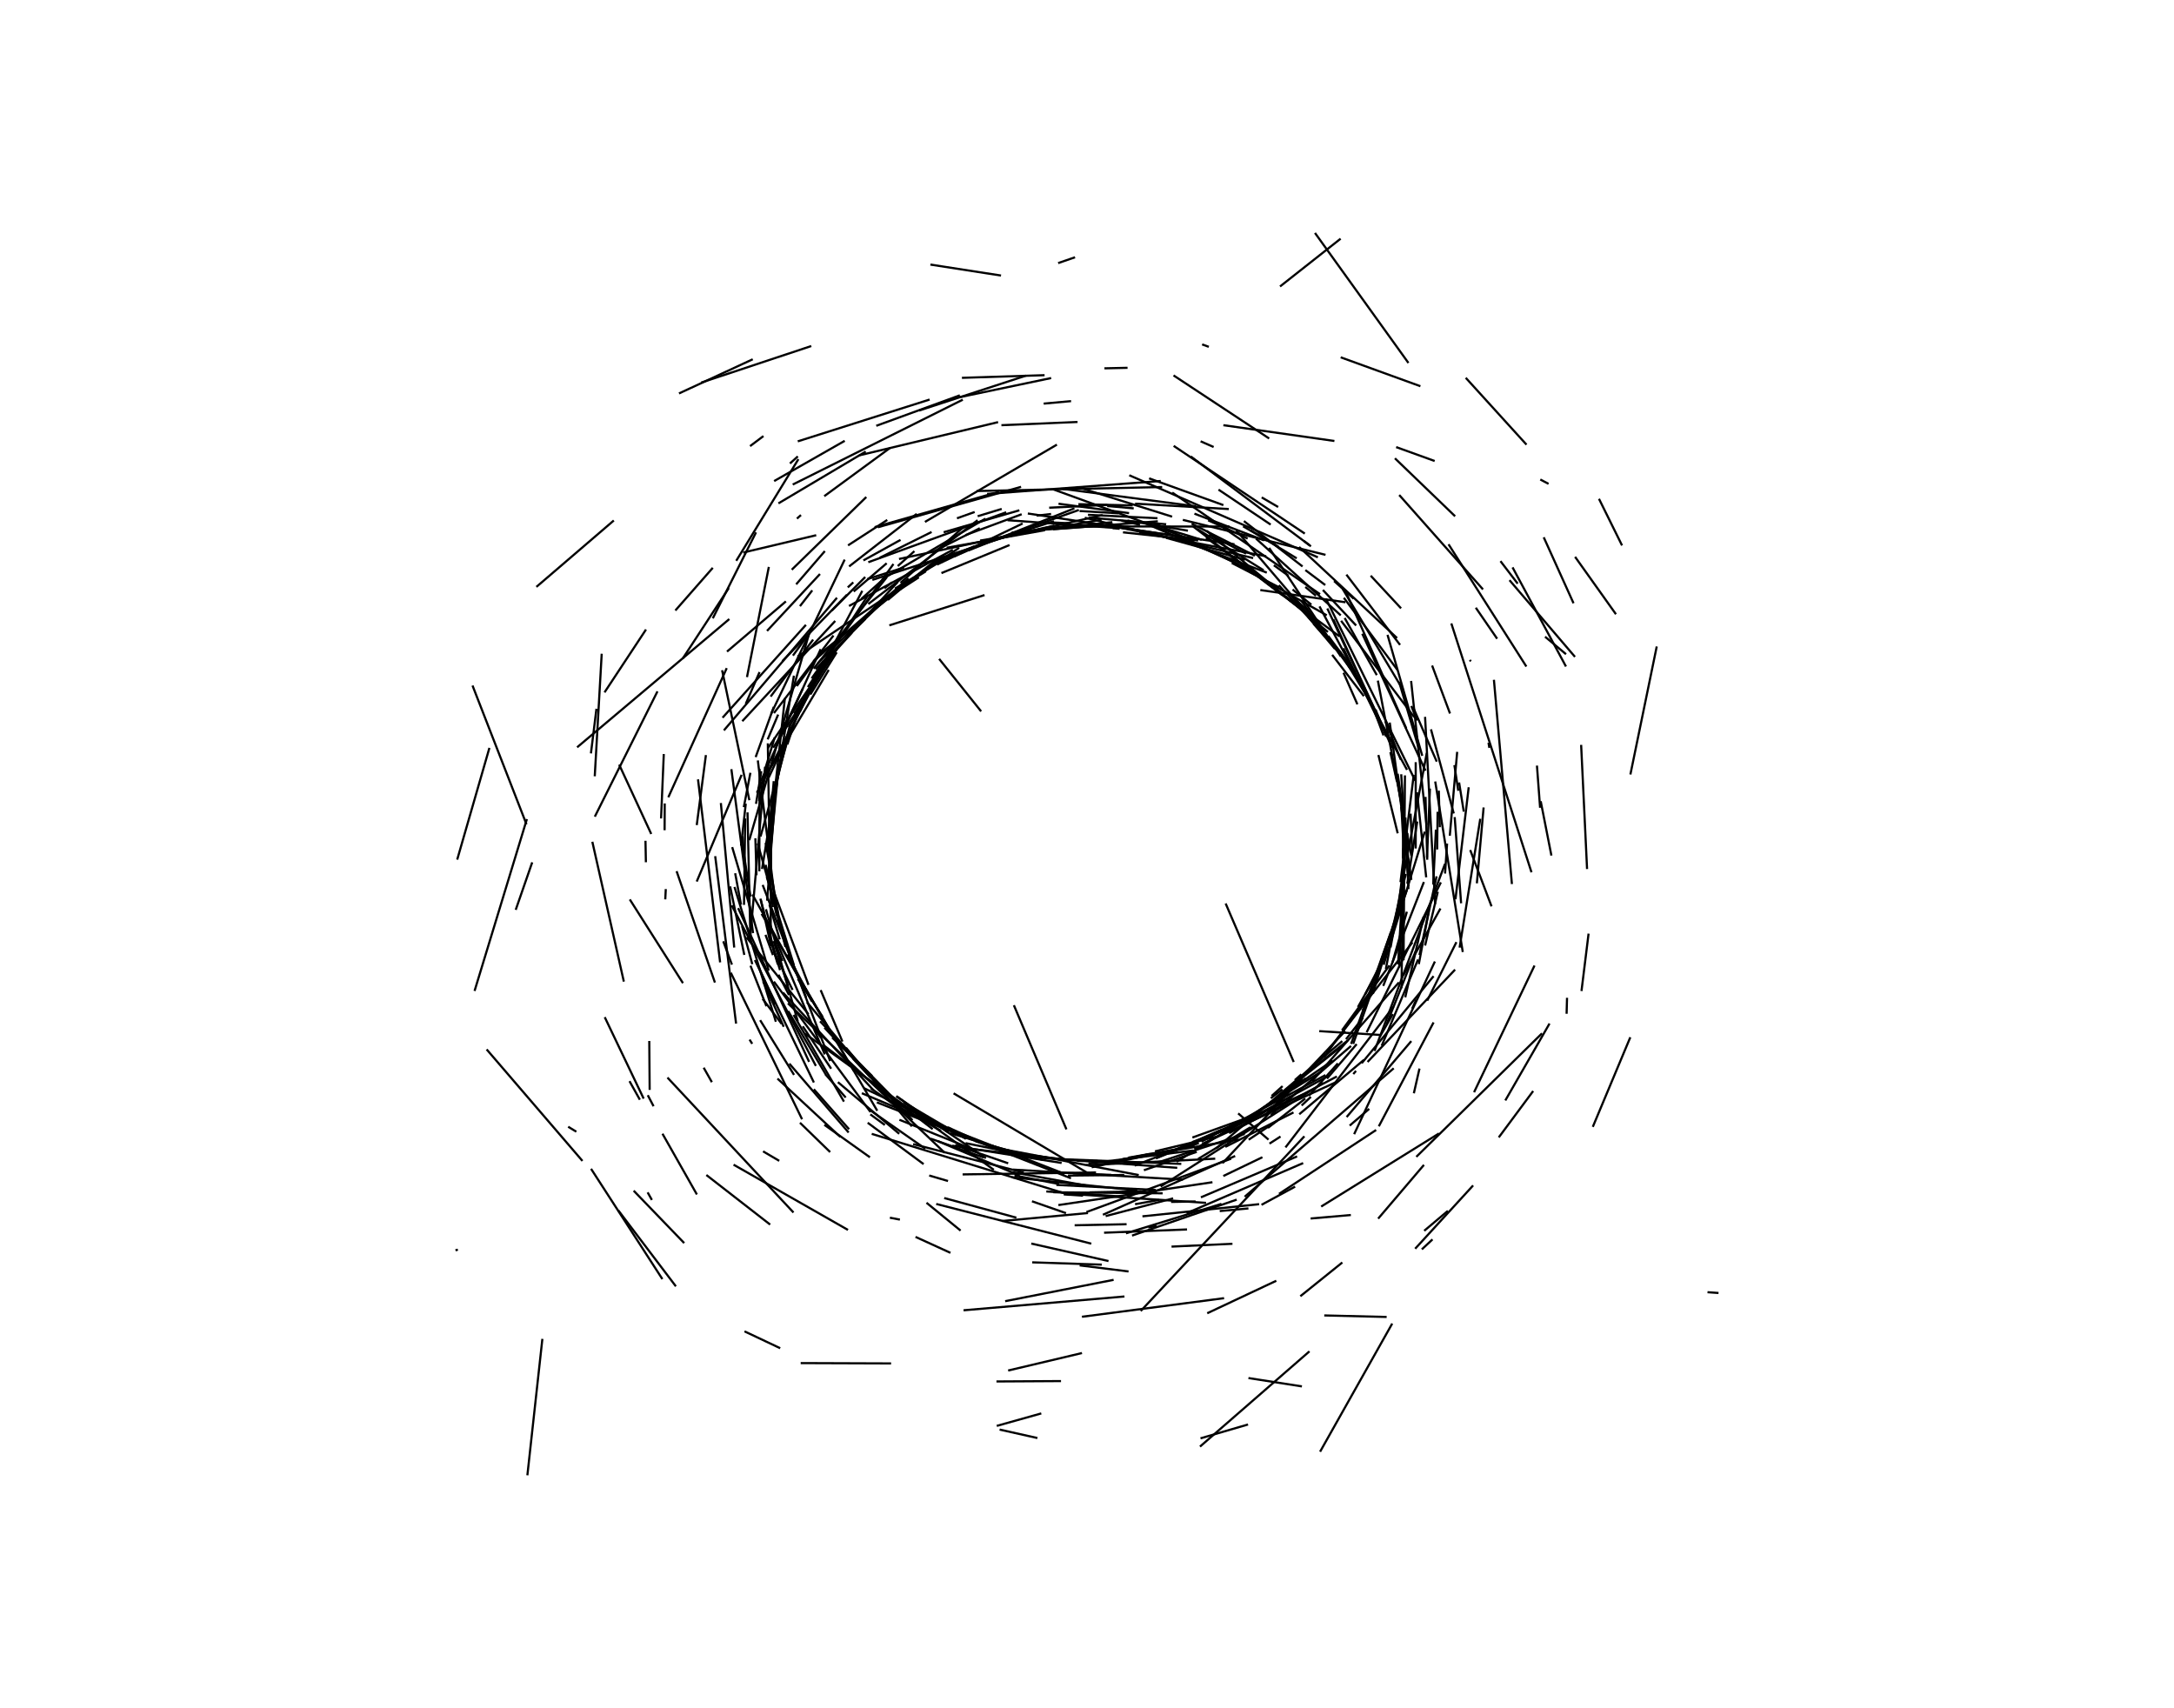 <?xml version="1.0" encoding="utf-8" ?>
<svg xmlns="http://www.w3.org/2000/svg" xmlns:cc="http://creativecommons.org/ns" xmlns:dc="http://purl.org/dc/elements/1.1/" xmlns:ev="http://www.w3.org/2001/xml-events" xmlns:inkscape="http://www.inkscape.org/namespaces/inkscape" xmlns:rdf="http://www.w3.org/1999/02/22-rdf-syntax-ns" xmlns:sodipodi="http://sodipodi.sourceforge.net/DTD/sodipodi-0.dtd" xmlns:xlink="http://www.w3.org/1999/xlink" baseProfile="tiny" height="27.94cm" version="1.2" viewBox="0 0 1344.0 1056.0" width="35.56cm">
  <defs/>
  <g fill="none" id="layer1" inkscape:groupmode="layer" inkscape:label="1" stroke="#000000" stroke-width="1.333" style="display:inline">
    <line x1="626.795" x2="659.285" y1="621.414" y2="698.144"/>
    <line x1="655.312" x2="730.287" y1="716.533" y2="719.495"/>
    <line x1="727.418" x2="816.769" y1="718.183" y2="662.422"/>
    <line x1="819.446" x2="742.76" y1="664.587" y2="705.752"/>
    <line x1="743.271" x2="825.602" y1="707.077" y2="669.115"/>
    <line x1="826.469" x2="759.847" y1="665.442" y2="700.466"/>
    <line x1="762.286" x2="774.194" y1="703.891" y2="696.822"/>
    <line x1="773.046" x2="740.712" y1="696.837" y2="716.398"/>
    <line x1="739.859" x2="707.173" y1="712.033" y2="723.418"/>
    <line x1="704.004" x2="619.898" y1="726.405" y2="710.385"/>
    <line x1="617.686" x2="635.11" y1="710.15" y2="714.852"/>
    <line x1="636.847" x2="596.91" y1="714.782" y2="706.658"/>
    <line x1="597.142" x2="563.074" y1="704.019" y2="683.99"/>
    <line x1="560.578" x2="584.513" y1="685.141" y2="697.186"/>
    <line x1="585.488" x2="554.486" y1="697.55" y2="681.403"/>
    <line x1="554.969" x2="526.562" y1="681.5" y2="652.535"/>
    <line x1="527.115" x2="538.053" y1="654.124" y2="665.912"/>
    <line x1="538.773" x2="509.696" y1="666.557" y2="635.301"/>
    <line x1="513.147" x2="495.308" y1="637.404" y2="606.503"/>
    <line x1="493.282" x2="508.644" y1="605.201" y2="628.714"/>
    <line x1="506.979" x2="564.113" y1="631.322" y2="692.502"/>
    <line x1="563.759" x2="522.977" y1="696.316" y2="647.655"/>
    <line x1="520.804" x2="507.345" y1="643.886" y2="612.051"/>
    <line x1="499.83" x2="478.996" y1="608.823" y2="552.873"/>
    <line x1="478.086" x2="481.812" y1="552.44" y2="572.038"/>
    <line x1="484.028" x2="485.791" y1="575.536" y2="581.65"/>
    <line x1="484.873" x2="487.919" y1="579.932" y2="588.976"/>
    <line x1="487.529" x2="489.742" y1="588.32" y2="593.861"/>
    <line x1="490.816" x2="473.988" y1="596.679" y2="542.036"/>
    <line x1="474.714" x2="480.477" y1="542.18" y2="483.659"/>
    <line x1="478.339" x2="476.176" y1="482.885" y2="507.992"/>
    <line x1="476.161" x2="480.553" y1="505.388" y2="479.677"/>
    <line x1="480.538" x2="471.105" y1="479.303" y2="537.19"/>
    <line x1="469.413" x2="469.598" y1="538.635" y2="475.32"/>
    <line x1="470.674" x2="467.377" y1="476.738" y2="496.932"/>
    <line x1="469.243" x2="475.607" y1="495.157" y2="470.073"/>
    <line x1="472.971" x2="463.57" y1="474.023" y2="582.095"/>
    <line x1="463.896" x2="462.121" y1="579.863" y2="502.198"/>
    <line x1="459.837" x2="463.91" y1="498.97" y2="477.708"/>
    <line x1="458.476" x2="430.728" y1="478.986" y2="544.951"/>
    <line x1="418.285" x2="441.978" y1="538.547" y2="607.397"/>
    <line x1="451.803" x2="495.848" y1="601.324" y2="691.899"/>
    <line x1="494.556" x2="513.208" y1="694.061" y2="712.189"/>
    <line x1="519.521" x2="480.636" y1="702.845" y2="666.749"/>
    <line x1="490.892" x2="469.941" y1="664.466" y2="630.651"/>
    <line x1="473.816" x2="463.957" y1="622.024" y2="596.965"/>
    <line x1="465.079" x2="458.746" y1="596.065" y2="572.492"/>
    <line x1="461.428" x2="499.853" y1="579.374" y2="627.027"/>
    <polyline points="498.868,619.529 528.693,655.052 528.57,654.929 535.495,662.139"/>
    <line x1="539.175" x2="514.459" y1="665.22" y2="641.426"/>
    <line x1="516.954" x2="557.481" y1="642.275" y2="686.028"/>
    <line x1="558.478" x2="658.149" y1="686.828" y2="725.665"/>
    <line x1="660.218" x2="695.044" y1="726.725" y2="726.337"/>
    <line x1="687.044" x2="663.325" y1="726.282" y2="725.374"/>
    <line x1="662.101" x2="542.09" y1="728.391" y2="681.45"/>
    <line x1="542.333" x2="470.828" y1="686.658" y2="564.928"/>
    <line x1="473.526" x2="493.215" y1="562.065" y2="631.433"/>
    <line x1="496.279" x2="513.834" y1="634.445" y2="660.647"/>
    <line x1="513.226" x2="471.495" y1="655.941" y2="547.038"/>
    <line x1="475.599" x2="476.809" y1="549.687" y2="512.808"/>
    <line x1="475.822" x2="485.231" y1="518.309" y2="431.579"/>
    <line x1="478.366" x2="467.158" y1="436.981" y2="468.022"/>
    <line x1="468.506" x2="479.964" y1="470.074" y2="563.331"/>
    <line x1="480.688" x2="485.547" y1="565.355" y2="585.371"/>
    <line x1="485.604" x2="498.358" y1="583.88" y2="616.575"/>
    <line x1="499.08" x2="486.836" y1="613.206" y2="590.011"/>
    <line x1="483.658" x2="479.951" y1="594.102" y2="584.649"/>
    <line x1="478.23" x2="487.052" y1="581.731" y2="609.434"/>
    <line x1="489.971" x2="478.18" y1="611.947" y2="587.785"/>
    <line x1="477.858" x2="473.236" y1="590.413" y2="577.891"/>
    <line x1="476.381" x2="482.226" y1="580.49" y2="599.719"/>
    <line x1="481.272" x2="487.768" y1="602.553" y2="615.069"/>
    <line x1="484.009" x2="540.092" y1="613.57" y2="674.048"/>
    <line x1="538.275" x2="551.601" y1="672.685" y2="682.105"/>
    <line x1="550.245" x2="581.702" y1="681.003" y2="699.044"/>
    <line x1="581.937" x2="565.086" y1="695.899" y2="686.914"/>
    <line x1="559.609" x2="609.51" y1="682.109" y2="715.95"/>
    <line x1="608.155" x2="575.277" y1="715.557" y2="703.858"/>
    <line x1="579.762" x2="630.404" y1="705.433" y2="726.717"/>
    <line x1="632.903" x2="564.508" y1="724.892" y2="707.268"/>
    <line x1="571.936" x2="538.476" y1="710.067" y2="686.686"/>
    <line x1="538.145" x2="478.421" y1="687.43" y2="606.793"/>
    <line x1="471.795" x2="484.498" y1="606.671" y2="634.726"/>
    <line x1="483.226" x2="471.45" y1="632.939" y2="617.427"/>
    <line x1="479.293" x2="468.004" y1="620.978" y2="595.472"/>
    <line x1="466.682" x2="503.157" y1="593.479" y2="669.173"/>
    <line x1="503.113" x2="524.895" y1="673.336" y2="698.063"/>
    <line x1="524.631" x2="487.999" y1="700.099" y2="657.523"/>
    <line x1="500.194" x2="456.331" y1="656.403" y2="561.387"/>
    <line x1="458.113" x2="454.487" y1="559.243" y2="539.815"/>
    <line x1="461.252" x2="458.956" y1="542.114" y2="516.901"/>
    <line x1="463.216" x2="499.981" y1="519.383" y2="392.486"/>
    <line x1="500.13" x2="490.209" y1="391.703" y2="405.265"/>
    <line x1="493.083" x2="592.975" y1="405.87" y2="338.633"/>
    <line x1="589.08" x2="524.865" y1="339.837" y2="374.611"/>
    <line x1="523.615" x2="483.657" y1="367.628" y2="408.707"/>
    <line x1="490.803" x2="473.21" y1="417.678" y2="526.396"/>
    <line x1="474.619" x2="478.498" y1="524.559" y2="490.93"/>
    <line x1="477.423" x2="476.18" y1="490.849" y2="545.563"/>
    <line x1="477.623" x2="479.502" y1="546.067" y2="560.777"/>
    <line x1="477.846" x2="476.093" y1="560.734" y2="548.715"/>
    <line x1="476.132" x2="474.68" y1="550.327" y2="459.494"/>
    <line x1="474.587" x2="481.069" y1="457.074" y2="441.719"/>
    <line x1="478.454" x2="515.26" y1="440.803" y2="392.858"/>
    <line x1="518.962" x2="478.001" y1="398.655" y2="462.202"/>
    <line x1="474.734" x2="512.586" y1="462.462" y2="407.336"/>
    <line x1="512.319" x2="526.663" y1="406.988" y2="391.099"/>
    <line x1="527.505" x2="546.056" y1="389.642" y2="371.857"/>
    <line x1="543.325" x2="583.216" y1="372.694" y2="344.146"/>
    <line x1="580.682" x2="553.289" y1="347.577" y2="363.824"/>
    <line x1="556.021" x2="505.838" y1="364.332" y2="405.078"/>
    <line x1="506.673" x2="492.602" y1="404.713" y2="424.115"/>
    <line x1="496.334" x2="480.542" y1="425.613" y2="458.7"/>
    <line x1="478.928" x2="473.122" y1="455.932" y2="475.093"/>
    <line x1="475.183" x2="508.99" y1="480.792" y2="408.571"/>
    <line x1="505.446" x2="540.881" y1="410.162" y2="375.293"/>
    <line x1="540.668" x2="550.681" y1="375.543" y2="367.643"/>
    <line x1="549.193" x2="568.058" y1="369.09" y2="356.873"/>
    <line x1="564.636" x2="572.41" y1="357.928" y2="353.159"/>
    <line x1="576.505" x2="666.948" y1="347.137" y2="315.264"/>
    <line x1="667.414" x2="691.317" y1="315.897" y2="317.3"/>
    <line x1="693.281" x2="704.762" y1="321.877" y2="324.47"/>
    <line x1="707.86" x2="762.785" y1="323.472" y2="347.005"/>
    <line x1="762.814" x2="820.222" y1="347.938" y2="380.384"/>
    <line x1="820.576" x2="857.009" y1="376.148" y2="453.808"/>
    <line x1="856.951" x2="851.68" y1="455.368" y2="441.931"/>
    <line x1="851.462" x2="840.33" y1="442.725" y2="420.233"/>
    <line x1="841.055" x2="826.818" y1="422.104" y2="401.588"/>
    <line x1="825.903" x2="811.982" y1="400.818" y2="385.548"/>
    <line x1="811.541" x2="768.86" y1="382.248" y2="348.881"/>
    <line x1="769.29" x2="800.055" y1="349.471" y2="373.282"/>
    <line x1="803.246" x2="837.811" y1="374.515" y2="415.418"/>
    <line x1="835.234" x2="804.474" y1="413.932" y2="371.348"/>
    <line x1="800.224" x2="809.306" y1="369.844" y2="378.49"/>
    <line x1="807.329" x2="835.531" y1="378.16" y2="412.072"/>
    <line x1="835.666" x2="821.13" y1="412.684" y2="393.104"/>
    <line x1="820.942" x2="745.888" y1="390.689" y2="328.117"/>
    <line x1="747.517" x2="770.335" y1="330.403" y2="342.24"/>
    <line x1="769.703" x2="720.848" y1="346.049" y2="332.461"/>
    <line x1="720.042" x2="742.92" y1="326.674" y2="333.715"/>
    <line x1="740.744" x2="694.24" y1="334.111" y2="329.069"/>
    <line x1="692.208" x2="687.89" y1="326.899" y2="326.505"/>
    <line x1="688.533" x2="622.874" y1="326.321" y2="321.584"/>
    <line x1="622.064" x2="536.796" y1="316.652" y2="347.549"/>
    <line x1="533.769" x2="556.732" y1="346.434" y2="333.741"/>
    <line x1="565.296" x2="555.007" y1="340.711" y2="349.931"/>
    <line x1="552.338" x2="501.758" y1="348.65" y2="419.369"/>
    <line x1="504.914" x2="494.592" y1="418.305" y2="439.755"/>
    <line x1="493.639" x2="486.758" y1="439.179" y2="460.193"/>
    <line x1="486.404" x2="477.042" y1="458.113" y2="495.709"/>
    <line x1="478.769" x2="474.247" y1="498.426" y2="556.785"/>
    <line x1="475.655" x2="482.025" y1="559.195" y2="580.727"/>
    <line x1="484.34" x2="468.43" y1="578.11" y2="521.407"/>
    <line x1="466.99" x2="467.66" y1="518.202" y2="541.054"/>
    <line x1="473.35" x2="480.206" y1="534.626" y2="566.269"/>
    <line x1="481.192" x2="473.347" y1="565.326" y2="520.963"/>
    <line x1="470.163" x2="488.52" y1="517.117" y2="451.804"/>
    <line x1="487.681" x2="505.372" y1="449.641" y2="418.631"/>
    <line x1="504.149" x2="535.105" y1="413.679" y2="382.486"/>
    <line x1="531.047" x2="523.662" y1="384.76" y2="392.831"/>
    <line x1="522.867" x2="555.118" y1="394.757" y2="359.616"/>
    <line x1="556.666" x2="596.029" y1="360.3" y2="325.459"/>
    <line x1="596.93" x2="631.617" y1="330.771" y2="317.894"/>
    <line x1="630.186" x2="583.382" y1="315.451" y2="329.021"/>
    <line x1="575.934" x2="543.873" y1="328.86" y2="344.786"/>
    <line x1="548.16" x2="527.783" y1="348.188" y2="365.657"/>
    <line x1="524.105" x2="527.51" y1="363.111" y2="360"/>
    <line x1="533.083" x2="497.041" y1="365.229" y2="433.174"/>
    <line x1="498.231" x2="502.869" y1="432.189" y2="423.323"/>
    <line x1="499.442" x2="536.808" y1="424.738" y2="367.718"/>
    <line x1="532.601" x2="549.082" y1="370.142" y2="355.336"/>
    <line x1="548.275" x2="503.032" y1="356.768" y2="413.319"/>
    <line x1="502.878" x2="561.649" y1="408.762" y2="357.489"/>
    <line x1="562.763" x2="548.867" y1="359.085" y2="370.887"/>
    <line x1="543.292" x2="579.139" y1="374.436" y2="345.779"/>
    <line x1="578.556" x2="602.281" y1="348.275" y2="337.676"/>
    <line x1="603.21" x2="589.66" y1="338.152" y2="344.1"/>
    <line x1="590.668" x2="600.28" y1="342.648" y2="338.9"/>
    <line x1="598.704" x2="664.233" y1="340.258" y2="314.233"/>
    <line x1="666.693" x2="700.265" y1="311.657" y2="312.442"/>
    <line x1="701.718" x2="759.662" y1="311.354" y2="314.683"/>
    <line x1="756.324" x2="710.387" y1="312.253" y2="295.703"/>
    <line x1="717.597" x2="610.23" y1="297.338" y2="305.342"/>
    <line x1="603.792" x2="718.479" y1="303.54" y2="301.079"/>
    <line x1="724.726" x2="816.057" y1="304.497" y2="367.303"/>
    <line x1="813.503" x2="806.973" y1="368.278" y2="362.841"/>
    <line x1="799.09" x2="810.705" y1="364.414" y2="373.805"/>
    <line x1="815.717" x2="846.08" y1="374.866" y2="431.944"/>
    <line x1="845.683" x2="828.766" y1="431.54" y2="403.488"/>
    <line x1="828.959" x2="790.605" y1="403.543" y2="361.772"/>
    <line x1="790.739" x2="761.515" y1="363.07" y2="348.014"/>
    <line x1="765.366" x2="739.211" y1="348.665" y2="336.794"/>
    <line x1="738.504" x2="651.301" y1="334.298" y2="302.59"/>
    <line x1="656.757" x2="739.489" y1="302.188" y2="313.013"/>
    <line x1="738.414" x2="781.507" y1="317.533" y2="334.058"/>
    <line x1="776.501" x2="828.865" y1="332.963" y2="380.409"/>
    <line x1="831.293" x2="851.156" y1="382.021" y2="417.341"/>
    <line x1="851.816" x2="872.529" y1="420.737" y2="529.034"/>
    <line x1="873.022" x2="872.05" y1="526.705" y2="502.972"/>
    <line x1="868.855" x2="870.713" y1="505.328" y2="549.626"/>
    <line x1="869.839" x2="853.944" y1="550.004" y2="593.513"/>
    <line x1="855.22" x2="856.913" y1="592.189" y2="587.75"/>
    <line x1="857.3" x2="836.561" y1="586.437" y2="645.326"/>
    <line x1="835.275" x2="859.862" y1="645.322" y2="576.275"/>
    <line x1="860.584" x2="869.077" y1="575.187" y2="540.263"/>
    <line x1="867.132" x2="867.256" y1="539.266" y2="537.902"/>
    <line x1="868.409" x2="866.327" y1="535.32" y2="498.616"/>
    <line x1="866.35" x2="866.843" y1="498.826" y2="503.707"/>
    <line x1="869.328" x2="864.31" y1="512.402" y2="596.177"/>
    <line x1="865.042" x2="867.986" y1="598.082" y2="529.978"/>
    <line x1="867.317" x2="867.52" y1="530.141" y2="512.859"/>
    <line x1="867.882" x2="867.359" y1="516.191" y2="530.894"/>
    <line x1="867.665" x2="866.418" y1="524.121" y2="610.893"/>
    <line x1="864.831" x2="811.18" y1="607.299" y2="668.316"/>
    <line x1="807.197" x2="769.761" y1="666.663" y2="692.3"/>
    <line x1="772.426" x2="737.148" y1="690.499" y2="703.196"/>
    <line x1="737.312" x2="755.687" y1="705.926" y2="699.203"/>
    <line x1="754.989" x2="762.542" y1="699.534" y2="695.903"/>
    <line x1="765.085" x2="701.505" y1="695.416" y2="720.547"/>
    <line x1="697.619" x2="738.576" y1="715.621" y2="708.447"/>
    <line x1="738.383" x2="821.624" y1="710.263" y2="664.891"/>
    <line x1="820.355" x2="838.712" y1="666.779" y2="645.462"/>
    <line x1="835.234" x2="785.554" y1="646.581" y2="689.285"/>
    <line x1="783.199" x2="831.638" y1="688.365" y2="637.37"/>
    <line x1="829.64" x2="858.965" y1="636.918" y2="596.798"/>
    <line x1="860.86" x2="869.757" y1="594.928" y2="563.602"/>
    <line x1="863.703" x2="870.059" y1="567.585" y2="515.065"/>
    <line x1="870.474" x2="861.435" y1="519.382" y2="469.011"/>
    <line x1="859.548" x2="863.583" y1="464.963" y2="483.073"/>
    <line x1="864.073" x2="870.826" y1="478.331" y2="523.774"/>
    <line x1="875.204" x2="875.221" y1="524.527" y2="471.163"/>
    <line x1="879.273" x2="857.788" y1="467.225" y2="392.438"/>
    <line x1="863.674" x2="803.135" y1="394.422" y2="338.127"/>
    <line x1="806.193" x2="809.551" y1="334.474" y2="337.041"/>
    <line x1="810.441" x2="736.154" y1="337.727" y2="282.16"/>
    <line x1="742.239" x2="750.29" y1="272.807" y2="276.336"/>
    <line x1="756.305" x2="824.955" y1="262.84" y2="272.606"/>
    <line x1="863.122" x2="886.943" y1="276.387" y2="284.983"/>
    <line x1="862.365" x2="899.567" y1="283.316" y2="319.143"/>
    <line x1="895.515" x2="943.615" y1="336.466" y2="412.034"/>
    <line x1="923.561" x2="934.691" y1="420.231" y2="546.501"/>
    <line x1="946.794" x2="897.235" y1="539.239" y2="385.389"/>
    <line x1="912.357" x2="925.543" y1="375.68" y2="394.838"/>
    <line x1="908.66" x2="909.274" y1="407.967" y2="408.829"/>
    <line x1="885.353" x2="896.414" y1="411.414" y2="441.071"/>
    <line x1="884.649" x2="898.735" y1="450.852" y2="502.869"/>
    <line x1="899.308" x2="903.278" y1="505.114" y2="558.386"/>
    <line x1="899.795" x2="907.979" y1="555.906" y2="486.663"/>
    <line x1="902.032" x2="904.93" y1="483.705" y2="501.74"/>
    <line x1="915.127" x2="902.348" y1="506.152" y2="585.806"/>
    <line x1="904.312" x2="887.28" y1="588.524" y2="483.101"/>
    <line x1="884.012" x2="882.205" y1="487.494" y2="530.124"/>
    <line x1="882.338" x2="881.28" y1="531.471" y2="492.618"/>
    <line x1="876.022" x2="881.697" y1="489.749" y2="542.346"/>
    <line x1="880.279" x2="855.137" y1="545.227" y2="609.457"/>
    <line x1="849.65" x2="868.719" y1="606.184" y2="550.471"/>
    <line x1="867.54" x2="858.379" y1="550.076" y2="584.435"/>
    <line x1="858.9" x2="843.94" y1="585.538" y2="614.749"/>
    <line x1="845.471" x2="834.086" y1="615.914" y2="632.337"/>
    <line x1="842.533" x2="832.124" y1="629.224" y2="642.433"/>
    <line x1="833.181" x2="789.341" y1="643.177" y2="678.225"/>
    <line x1="786.131" x2="792.894" y1="677.514" y2="671.428"/>
    <line x1="792.829" x2="785.629" y1="673.436" y2="678.908"/>
    <line x1="784.592" x2="798.72" y1="682.455" y2="672.335"/>
    <line x1="800.467" x2="804.527" y1="667.71" y2="664.129"/>
    <line x1="805.533" x2="778.488" y1="667.723" y2="686.503"/>
    <line x1="780.871" x2="823.863" y1="684.938" y2="655.637"/>
    <line x1="827.085" x2="809.174" y1="657.354" y2="677.366"/>
    <line x1="810.414" x2="804.679" y1="678.057" y2="683.384"/>
    <line x1="806.96" x2="783.837" y1="679.076" y2="697.259"/>
    <line x1="789.436" x2="771.948" y1="692.884" y2="704.546"/>
    <line x1="769.484" x2="716.434" y1="700.952" y2="718.403"/>
    <line x1="714.995" x2="805.512" y1="715.806" y2="676.618"/>
    <line x1="797.994" x2="766.662" y1="677.758" y2="696.369"/>
    <line x1="765.8" x2="693.001" y1="704.438" y2="716.775"/>
    <line x1="694.3" x2="710.764" y1="716.646" y2="713.378"/>
    <line x1="711.754" x2="690.703" y1="713.317" y2="717.515"/>
    <line x1="685.272" x2="712.91" y1="718.664" y2="713.337"/>
    <line x1="714.013" x2="752.537" y1="711.745" y2="702.549"/>
    <line x1="748.181" x2="714.529" y1="702.633" y2="716.086"/>
    <line x1="727.804" x2="632.432" y1="721.921" y2="714.974"/>
    <line x1="639.785" x2="658.812" y1="714.385" y2="717.067"/>
    <line x1="656.308" x2="588.699" y1="718.909" y2="708.232"/>
    <line x1="590.508" x2="623.278" y1="707.842" y2="719.13"/>
    <line x1="626.15" x2="731.326" y1="723.016" y2="729.256"/>
    <line x1="725.257" x2="683.532" y1="740.792" y2="751.765"/>
    <line x1="681.84" x2="763.588" y1="750.944" y2="714.595"/>
    <line x1="761.071" x2="671.653" y1="716.29" y2="749.259"/>
    <line x1="672.619" x2="619.455" y1="749.875" y2="754.802"/>
    <line x1="628.342" x2="583.718" y1="752.746" y2="740.599"/>
    <line x1="578.78" x2="674.655" y1="744.26" y2="768.809"/>
    <line x1="682.556" x2="733.843" y1="762.037" y2="760.01"/>
    <line x1="733.576" x2="805.635" y1="749.961" y2="718.987"/>
    <line x1="801.892" x2="742.418" y1="714.851" y2="740.165"/>
    <line x1="739.163" x2="723.984" y1="742.729" y2="743.005"/>
    <line x1="718.774" x2="651.204" y1="737.681" y2="737.038"/>
    <line x1="646.844" x2="692.542" y1="736.526" y2="739.6"/>
    <line x1="701.703" x2="716.574" y1="744.415" y2="741.737"/>
    <line x1="714.513" x2="653.067" y1="735.612" y2="732.486"/>
    <line x1="654.797" x2="627.154" y1="731.979" y2="726.615"/>
    <line x1="625.667" x2="703.09" y1="727.798" y2="735.982"/>
    <line x1="705.646" x2="673.638" y1="736.462" y2="737.077"/>
    <line x1="672.955" x2="625.825" y1="733.143" y2="724.624"/>
    <line x1="614.407" x2="497.672" y1="723.169" y2="638.974"/>
    <line x1="503.162" x2="507.44" y1="635.256" y2="641.38"/>
    <line x1="509.785" x2="576.613" y1="646.609" y2="698.009"/>
    <line x1="578.231" x2="558.574" y1="695.584" y2="681.339"/>
    <line x1="554.328" x2="586.175" y1="677.724" y2="699.976"/>
    <line x1="587.494" x2="623.988" y1="700.523" y2="711.513"/>
    <line x1="644.79" x2="603.079" y1="717.093" y2="705.518"/>
    <line x1="600.961" x2="585.885" y1="703.788" y2="696.811"/>
    <line x1="578.553" x2="597.68" y1="694.499" y2="703.612"/>
    <line x1="597.795" x2="532.796" y1="703.112" y2="675.795"/>
    <line x1="534.014" x2="599.699" y1="672.658" y2="703.76"/>
    <line x1="600.028" x2="662.275" y1="710.256" y2="717.237"/>
    <line x1="665.916" x2="678.647" y1="717.616" y2="717.68"/>
    <line x1="674.893" x2="728.574" y1="721.571" y2="710.272"/>
    <line x1="732.332" x2="741.135" y1="709.433" y2="706.693"/>
    <line x1="742.65" x2="755.644" y1="703.91" y2="698.223"/>
    <line x1="757.507" x2="799.666" y1="708.982" y2="687.67"/>
    <line x1="803.22" x2="843.15" y1="688.799" y2="655.22"/>
    <line x1="841.84" x2="886.265" y1="657.246" y2="603.428"/>
    <line x1="887.075" x2="837.155" y1="594.374" y2="701.125"/>
    <line x1="834.396" x2="846.456" y1="695.827" y2="685.466"/>
    <line x1="852.404" x2="886.256" y1="696.252" y2="632.031"/>
    <line x1="882.32" x2="900.377" y1="618.57" y2="582.4"/>
    <line x1="899.548" x2="845.447" y1="599.405" y2="656.47"/>
    <line x1="849.74" x2="893.333" y1="649.68" y2="533.995"/>
    <line x1="893.353" x2="894.6" y1="540.006" y2="521.471"/>
    <line x1="896.282" x2="900.852" y1="516.629" y2="464.779"/>
    <line x1="899.126" x2="901.524" y1="472.966" y2="488.842"/>
    <line x1="889.48" x2="890.08" y1="488.77" y2="511.355"/>
    <line x1="887.699" x2="886.032" y1="512.865" y2="546.789"/>
    <line x1="890.764" x2="844.873" y1="545.441" y2="638.165"/>
    <line x1="853.266" x2="815.577" y1="639.777" y2="637.435"/>
    <line x1="823.085" x2="819.83" y1="646.566" y2="650.506"/>
    <line x1="819.309" x2="812.613" y1="651.072" y2="658.338"/>
    <line x1="815.741" x2="755.799" y1="654.907" y2="719.03"/>
    <line x1="751.28" x2="671.439" y1="716.267" y2="720.269"/>
    <line x1="672.916" x2="737.528" y1="719.282" y2="711.21"/>
    <line x1="751.841" x2="829.819" y1="709.874" y2="643.584"/>
    <line x1="830.597" x2="792.863" y1="645.796" y2="675.803"/>
    <line x1="799.803" x2="757.712" y1="656.511" y2="558.523"/>
    <line x1="850.73" x2="839.493" y1="602.508" y2="622.538"/>
    <line x1="841.303" x2="818.527" y1="622.381" y2="653.463"/>
    <line x1="821.929" x2="873.205" y1="648.093" y2="582.532"/>
    <line x1="875.143" x2="857.124" y1="588.075" y2="633.384"/>
    <line x1="861.104" x2="853.123" y1="626.878" y2="640.69"/>
    <line x1="854.17" x2="876.669" y1="646.48" y2="593.116"/>
    <line x1="877.519" x2="888.117" y1="590.344" y2="541.718"/>
    <line x1="888.875" x2="881.011" y1="551.247" y2="584.516"/>
    <line x1="877.132" x2="883.266" y1="595.999" y2="563.317"/>
    <line x1="880.118" x2="868.749" y1="566.679" y2="616.509"/>
    <line x1="875.527" x2="872.993" y1="618.022" y2="623.546"/>
    <line x1="861.481" x2="794.695" y1="622.315" y2="709.308"/>
    <line x1="791.631" x2="784.821" y1="702.578" y2="706.957"/>
    <line x1="784.203" x2="765.459" y1="704.494" y2="688.262"/>
    <line x1="780.438" x2="756.266" y1="715.365" y2="726.985"/>
    <line x1="749.555" x2="654.301" y1="730.816" y2="744.947"/>
    <line x1="659.032" x2="637.985" y1="749.949" y2="742.602"/>
    <line x1="657.622" x2="669.547" y1="738.344" y2="739.156"/>
    <line x1="661.293" x2="538.918" y1="738.692" y2="700.928"/>
    <line x1="536.417" x2="570.994" y1="694.046" y2="719.647"/>
    <line x1="574.45" x2="586.075" y1="726.674" y2="730.083"/>
    <line x1="595.098" x2="677.585" y1="725.993" y2="724.77"/>
    <line x1="672.661" x2="589.524" y1="725.301" y2="675.871"/>
    <line x1="573.212" x2="554.053" y1="691.323" y2="677.605"/>
    <line x1="556.027" x2="602.024" y1="692.227" y2="710.728"/>
    <line x1="584.023" x2="487.109" y1="712.628" y2="620.223"/>
    <line x1="487.26" x2="510.49" y1="625.016" y2="664.183"/>
    <line x1="510.215" x2="522.832" y1="664.043" y2="678.485"/>
    <line x1="521.749" x2="490.608" y1="680.988" y2="627.402"/>
    <line x1="479.649" x2="454.071" y1="631.62" y2="548.293"/>
    <line x1="451.37" x2="460.135" y1="547.944" y2="590.301"/>
    <line x1="453.9" x2="445.643" y1="585.751" y2="496.409"/>
    <line x1="461.05" x2="458.14" y1="496.823" y2="522.764"/>
    <line x1="459.44" x2="463.993" y1="525.136" y2="554.282"/>
    <line x1="465.128" x2="501.924" y1="552.919" y2="619.058"/>
    <line x1="497.786" x2="527.835" y1="611.003" y2="661.944"/>
    <line x1="518.003" x2="555.921" y1="668.954" y2="700.894"/>
    <line x1="547.029" x2="538.039" y1="695.446" y2="688.876"/>
    <line x1="537.796" x2="509.627" y1="715.413" y2="695.348"/>
    <line x1="481.74" x2="471.729" y1="717.611" y2="711.732"/>
    <line x1="453.502" x2="524.239" y1="719.972" y2="760.314"/>
    <line x1="550.141" x2="556.332" y1="752.765" y2="753.938"/>
    <line x1="565.994" x2="587.588" y1="764.624" y2="774.476"/>
    <line x1="593.854" x2="572.78" y1="760.727" y2="743.524"/>
    <line x1="637.549" x2="685.298" y1="768.735" y2="779.558"/>
    <line x1="681.167" x2="638.13" y1="781.778" y2="780.351"/>
    <line x1="621.411" x2="688.455" y1="804.355" y2="791.16"/>
    <line x1="697.682" x2="667.449" y1="785.988" y2="782.222"/>
    <line x1="664.362" x2="696.476" y1="757.442" y2="756.778"/>
    <line x1="696.085" x2="755.134" y1="762.409" y2="744.196"/>
    <line x1="754.044" x2="771.794" y1="748.658" y2="747.027"/>
    <line x1="778.427" x2="706.273" y1="744.386" y2="751.912"/>
    <line x1="709.878" x2="715.074" y1="758.808" y2="757.825"/>
    <line x1="724.257" x2="761.925" y1="770.628" y2="768.878"/>
    <line x1="764.554" x2="699.85" y1="741.585" y2="763.812"/>
    <line x1="717.494" x2="818.036" y1="733.46" y2="669.358"/>
    <line x1="836.615" x2="838.298" y1="663.956" y2="661.99"/>
    <line x1="861.622" x2="769.477" y1="660.389" y2="739.794"/>
    <line x1="779.873" x2="800.655" y1="744.792" y2="733.544"/>
    <line x1="790.711" x2="850.745" y1="738.024" y2="698.526"/>
    <line x1="832.507" x2="872.483" y1="690.526" y2="643.57"/>
    <line x1="877.544" x2="874.067" y1="660.567" y2="675.85"/>
    <line x1="889.607" x2="816.766" y1="700.663" y2="745.861"/>
    <line x1="810.254" x2="835.118" y1="753.256" y2="751.095"/>
    <line x1="852.001" x2="880.3" y1="753.324" y2="720.118"/>
    <line x1="875.593" x2="953.287" y1="715.113" y2="638.794"/>
    <line x1="957.945" x2="930.611" y1="632.735" y2="680.273"/>
    <line x1="947.824" x2="926.561" y1="674.452" y2="703.099"/>
    <line x1="911.291" x2="948.661" y1="675.195" y2="596.88"/>
    <line x1="968.766" x2="968.495" y1="616.812" y2="626.692"/>
    <line x1="977.701" x2="982.082" y1="612.634" y2="577.14"/>
    <line x1="981.148" x2="977.482" y1="537.216" y2="460.466"/>
    <line x1="950.163" x2="952.114" y1="473.271" y2="499.347"/>
    <line x1="952.497" x2="959.103" y1="495.313" y2="528.892"/>
    <line x1="922.086" x2="908.912" y1="560.288" y2="525.461"/>
    <line x1="888.474" x2="888.744" y1="525.13" y2="501.83"/>
    <line x1="881.877" x2="872.369" y1="509.972" y2="420.937"/>
    <line x1="864.939" x2="877.357" y1="421.48" y2="463.527"/>
    <line x1="882.072" x2="856.759" y1="465.402" y2="599.008"/>
    <line x1="855.381" x2="880.826" y1="596.404" y2="514.088"/>
    <line x1="876.175" x2="870.004" y1="507.845" y2="546.266"/>
    <line x1="870.819" x2="866.246" y1="547.819" y2="478.627"/>
    <line x1="868.559" x2="867.7" y1="479.316" y2="593.638"/>
    <line x1="867.536" x2="890.51" y1="602.953" y2="561.605"/>
    <line x1="887.219" x2="880.996" y1="559.048" y2="443.15"/>
    <line x1="876.011" x2="872.501" y1="445.429" y2="436.415"/>
    <line x1="873.455" x2="888.216" y1="436.822" y2="470.818"/>
    <line x1="881.245" x2="842.169" y1="476.446" y2="391.765"/>
    <line x1="838.383" x2="817.828" y1="386.68" y2="364.704"/>
    <line x1="819.297" x2="806.996" y1="361.672" y2="352.413"/>
    <line x1="805.241" x2="768.997" y1="350.164" y2="322.123"/>
    <line x1="768.495" x2="790.443" y1="325.35" y2="338.069"/>
    <line x1="784.62" x2="828.946" y1="338.702" y2="405.829"/>
    <line x1="829.311" x2="796.42" y1="404.257" y2="366.244"/>
    <line x1="794.445" x2="787.708" y1="369.003" y2="363.812"/>
    <line x1="787.372" x2="745.564" y1="363.135" y2="332.336"/>
    <line x1="739.981" x2="781.195" y1="326.908" y2="352.543"/>
    <line x1="783.152" x2="732.271" y1="354" y2="334.684"/>
    <line x1="730.928" x2="635.412" y1="331.922" y2="317.432"/>
    <line x1="640.838" x2="649.787" y1="318.75" y2="317.736"/>
    <line x1="648.621" x2="684.604" y1="313.853" y2="312.108"/>
    <line x1="684.478" x2="700.874" y1="312.806" y2="314.266"/>
    <line x1="698.015" x2="654.391" y1="317.209" y2="311.403"/>
    <line x1="651.574" x2="539.304" y1="322.182" y2="358.488"/>
    <line x1="536.218" x2="558.887" y1="357.981" y2="350.804"/>
    <line x1="555.78" x2="651.633" y1="345.548" y2="325.259"/>
    <line x1="651.82" x2="621.889" y1="324.882" y2="331.692"/>
    <line x1="620.163" x2="611.523" y1="332.278" y2="334.978"/>
    <line x1="613.621" x2="681.641" y1="333.805" y2="318.398"/>
    <line x1="680.99" x2="605.935" y1="321.296" y2="334.176"/>
    <line x1="605.738" x2="576.721" y1="326.538" y2="341.129"/>
    <line x1="579.284" x2="632.2" y1="349.016" y2="323.612"/>
    <line x1="637.827" x2="656.929" y1="328.079" y2="325.613"/>
    <line x1="660.663" x2="760.076" y1="325.424" y2="325.49"/>
    <line x1="759.288" x2="746.895" y1="327.192" y2="321.648"/>
    <line x1="737.615" x2="815.988" y1="325.464" y2="385.369"/>
    <line x1="817.803" x2="831.884" y1="389.697" y2="408.44"/>
    <line x1="830.58" x2="839.162" y1="415.856" y2="435.403"/>
    <line x1="843.152" x2="823.572" y1="430.327" y2="404.812"/>
    <line x1="825.289" x2="808.48" y1="401.141" y2="381.052"/>
    <line x1="819.718" x2="874.933" y1="370.063" y2="482.595"/>
    <line x1="873.993" x2="865.803" y1="478.989" y2="545.309"/>
    <line x1="872.509" x2="859.16" y1="543.936" y2="446.67"/>
    <line x1="856.531" x2="866.005" y1="445.98" y2="469.622"/>
    <line x1="869.848" x2="842.157" y1="475.894" y2="425.144"/>
    <line x1="848.842" x2="855.303" y1="437.336" y2="454.612"/>
    <line x1="854.989" x2="850.388" y1="450.552" y2="438.567"/>
    <line x1="853.561" x2="830.462" y1="448.301" y2="400.767"/>
    <line x1="823.718" x2="764.266" y1="397.506" y2="327.816"/>
    <line x1="757.729" x2="771.317" y1="326.421" y2="332.926"/>
    <line x1="773.318" x2="801.628" y1="327.921" y2="345.157"/>
    <line x1="796.575" x2="787.524" y1="355.969" y2="349.436"/>
    <line x1="782.761" x2="704.296" y1="343.866" y2="329.061"/>
    <line x1="704.646" x2="736.676" y1="328.363" y2="335.763"/>
    <line x1="734.387" x2="696.987" y1="328.072" y2="321.808"/>
    <line x1="687.682" x2="625.484" y1="322.784" y2="329.198"/>
    <line x1="624.124" x2="582" y1="336.92" y2="354.277"/>
    <line x1="585.195" x2="645.993" y1="338.615" y2="327.747"/>
    <line x1="642.628" x2="686.266" y1="327.622" y2="324.557"/>
    <line x1="683.434" x2="727.6" y1="324.34" y2="333.383"/>
    <line x1="720.955" x2="673.151" y1="324.096" y2="319.981"/>
    <line x1="672.603" x2="715.583" y1="318.265" y2="320.351"/>
    <line x1="715.791" x2="651.022" y1="322.239" y2="327.176"/>
    <line x1="647.447" x2="661.715" y1="322.837" y2="323.483"/>
    <line x1="670.62" x2="774.719" y1="320.045" y2="345.002"/>
    <line x1="775.76" x2="736.661" y1="343.546" y2="323.714"/>
    <line x1="731.242" x2="819.465" y1="321.376" y2="342.989"/>
    <line x1="814.735" x2="698.135" y1="344.518" y2="293.798"/>
    <line x1="712.215" x2="775.768" y1="322.645" y2="354.027"/>
    <line x1="773.797" x2="792.717" y1="353.46" y2="367.917"/>
    <line x1="792.503" x2="767.604" y1="366.662" y2="348.669"/>
    <line x1="760.188" x2="828.054" y1="343.35" y2="393.379"/>
    <line x1="829.085" x2="874.358" y1="383.76" y2="443.374"/>
    <line x1="869.347" x2="831.448" y1="450.197" y2="364.662"/>
    <line x1="829.974" x2="867.449" y1="363.926" y2="426.549"/>
    <line x1="863.953" x2="830.798" y1="414.177" y2="369.543"/>
    <line x1="831.8" x2="779.145" y1="372.303" y2="364.761"/>
    <line x1="763.179" x2="675.936" y1="336.46" y2="323.87"/>
    <line x1="666.196" x2="724.626" y1="301.065" y2="319.393"/>
    <line x1="753.315" x2="785.538" y1="302.676" y2="324.283"/>
    <line x1="790.181" x2="780.018" y1="313.42" y2="307.495"/>
    <line x1="806.653" x2="725.576" y1="329.868" y2="275.633"/>
    <line x1="725.495" x2="784.599" y1="232.063" y2="271.058"/>
    <line x1="828.824" x2="878.118" y1="220.881" y2="238.752"/>
    <line x1="870.708" x2="812.942" y1="224.361" y2="144.0"/>
    <line x1="828.791" x2="791.341" y1="147.554" y2="177.085"/>
    <line x1="747.309" x2="743.172" y1="214.406" y2="212.895"/>
    <line x1="697.065" x2="682.774" y1="227.371" y2="227.694"/>
    <line x1="662.154" x2="645.211" y1="247.957" y2="249.51"/>
    <line x1="649.837" x2="593.709" y1="233.695" y2="245.446"/>
    <line x1="593.387" x2="541.721" y1="244.373" y2="263.218"/>
    <line x1="550.314" x2="509.558" y1="276.85" y2="306.741"/>
    <line x1="495.17" x2="492.682" y1="318.382" y2="320.59"/>
    <line x1="481.234" x2="535.217" y1="311.174" y2="279.129"/>
    <line x1="531.203" x2="617.036" y1="281.498" y2="260.949"/>
    <line x1="619.088" x2="666.165" y1="262.85" y2="260.845"/>
    <line x1="653.397" x2="571.813" y1="274.854" y2="322.641"/>
    <line x1="566.731" x2="524.931" y1="317.66" y2="350.154"/>
    <line x1="522.178" x2="476.757" y1="345.961" y2="441.155"/>
    <line x1="476.422" x2="502.692" y1="430.592" y2="395.375"/>
    <line x1="507.338" x2="470.359" y1="401.286" y2="482.844"/>
    <line x1="468.656" x2="512.341" y1="487.721" y2="414.111"/>
    <line x1="514.219" x2="499.283" y1="405.445" y2="429.948"/>
    <line x1="500.954" x2="517.278" y1="429.338" y2="403.253"/>
    <line x1="517.737" x2="490.887" y1="400.573" y2="441.137"/>
    <line x1="488.557" x2="480.278" y1="447.615" y2="479.356"/>
    <line x1="481.617" x2="478.953" y1="475.892" y2="493.009"/>
    <line x1="479.635" x2="482.876" y1="486.331" y2="470.817"/>
    <line x1="467.901" x2="514.935" y1="490.095" y2="401.116"/>
    <line x1="516.348" x2="458.891" y1="383.843" y2="445.825"/>
    <line x1="461.054" x2="469.559" y1="435.057" y2="415.461"/>
    <line x1="461.798" x2="475.308" y1="418.573" y2="350.451"/>
    <line x1="489.476" x2="535.562" y1="352.181" y2="307.241"/>
    <line x1="548.518" x2="524.272" y1="321.425" y2="337.131"/>
    <line x1="509.93" x2="492.215" y1="340.686" y2="361.212"/>
    <line x1="502.143" x2="494.546" y1="364.959" y2="374.714"/>
    <line x1="485.849" x2="449.45" y1="371.761" y2="402.793"/>
    <line x1="449.278" x2="413.162" y1="413.022" y2="492.868"/>
    <line x1="410.946" x2="410.869" y1="496.681" y2="513.238"/>
    <line x1="408.681" x2="410.363" y1="505.953" y2="466.127"/>
    <line x1="436.4" x2="430.74" y1="466.769" y2="510.054"/>
    <line x1="442.147" x2="455.058" y1="529.259" y2="632.767"/>
    <line x1="463.394" x2="465.023" y1="642.657" y2="645.243"/>
    <line x1="435.028" x2="440.093" y1="660.028" y2="668.974"/>
    <line x1="412.634" x2="490.545" y1="666.137" y2="749.544"/>
    <line x1="476.11" x2="436.676" y1="757.008" y2="726.355"/>
    <line x1="430.816" x2="409.548" y1="738.38" y2="700.843"/>
    <line x1="404.051" x2="400.463" y1="683.856" y2="677.03"/>
    <line x1="397.922" x2="373.86" y1="679.142" y2="628.788"/>
    <line x1="385.673" x2="366.19" y1="606.813" y2="520.365"/>
    <line x1="367.729" x2="406.454" y1="504.831" y2="427.386"/>
    <line x1="422.129" x2="450.556" y1="407.004" y2="363.514"/>
    <line x1="440.661" x2="417.523" y1="351.008" y2="377.375"/>
    <line x1="399.368" x2="373.721" y1="389.15" y2="428.017"/>
    <line x1="368.735" x2="365.324" y1="438.136" y2="465.729"/>
    <line x1="356.787" x2="450.863" y1="461.963" y2="382.689"/>
    <line x1="440.666" x2="467.383" y1="382.23" y2="329.093"/>
    <line x1="459.421" x2="504.594" y1="341.579" y2="330.853"/>
    <line x1="506.927" x2="474.188" y1="354.837" y2="390.013"/>
    <line x1="498.234" x2="446.712" y1="386.27" y2="443.653"/>
    <line x1="447.53" x2="517.419" y1="451.501" y2="369.52"/>
    <line x1="514.27" x2="534.905" y1="377.421" y2="356.674"/>
    <line x1="546.493" x2="609.178" y1="357.423" y2="320.626"/>
    <line x1="604.374" x2="536.805" y1="321.558" y2="373.381"/>
    <line x1="546.784" x2="551.542" y1="363.638" y2="359.943"/>
    <line x1="549.788" x2="608.646" y1="386.583" y2="367.851"/>
    <line x1="580.597" x2="606.544" y1="407.318" y2="439.747"/>
    <line x1="591.608" x2="602.551" y1="320.396" y2="316.489"/>
    <line x1="604.411" x2="619.275" y1="319.118" y2="314.595"/>
    <line x1="617.611" x2="540.712" y1="303.985" y2="325.873"/>
    <line x1="542.667" x2="631.243" y1="325.96" y2="300.938"/>
    <line x1="595.205" x2="490.074" y1="247.067" y2="299.54"/>
    <line x1="478.573" x2="522.215" y1="297.389" y2="272.508"/>
    <line x1="493.193" x2="574.707" y1="272.834" y2="246.987"/>
    <line x1="568.126" x2="634.272" y1="253.803" y2="232.205"/>
    <line x1="645.777" x2="594.679" y1="231.928" y2="233.57"/>
    <line x1="618.852" x2="575.179" y1="170.34" y2="163.559"/>
    <line x1="654.154" x2="664.612" y1="162.64" y2="159.028"/>
    <line x1="501.544" x2="433.508" y1="213.905" y2="236.514"/>
    <line x1="419.766" x2="465.359" y1="243.214" y2="222.085"/>
    <line x1="471.972" x2="463.701" y1="269.567" y2="275.781"/>
    <line x1="488.362" x2="493.227" y1="286.513" y2="282.134"/>
    <line x1="493.576" x2="455.156" y1="283.85" y2="346.668"/>
    <line x1="446.417" x2="463.267" y1="414.307" y2="494.684"/>
    <line x1="460.679" x2="459.956" y1="505.959" y2="559.397"/>
    <line x1="452.335" x2="504.389" y1="559.669" y2="658.933"/>
    <line x1="509.887" x2="475.533" y1="651.818" y2="571.278"/>
    <line x1="476.322" x2="480.879" y1="581.108" y2="596.213"/>
    <line x1="479.548" x2="470.087" y1="591.062" y2="555.511"/>
    <line x1="470.295" x2="476.412" y1="556.043" y2="583.778"/>
    <line x1="476.398" x2="476.809" y1="585.028" y2="503.218"/>
    <line x1="452.651" x2="475.236" y1="523.667" y2="600.013"/>
    <line x1="452.494" x2="447.142" y1="596.327" y2="581.895"/>
    <line x1="445.192" x2="431.514" y1="594.923" y2="481.769"/>
    <line x1="452.145" x2="465.536" y1="475.478" y2="576.844"/>
    <line x1="422.207" x2="389.352" y1="607.749" y2="556.011"/>
    <line x1="411.272" x2="411.603" y1="555.966" y2="549.601"/>
    <line x1="399.301" x2="399.045" y1="533.025" y2="519.755"/>
    <line x1="402.603" x2="382.769" y1="515.552" y2="472.664"/>
    <line x1="367.683" x2="371.985" y1="479.879" y2="404.116"/>
    <line x1="331.612" x2="379.465" y1="362.803" y2="321.748"/>
    <line x1="292.106" x2="325.479" y1="423.778" y2="509.573"/>
    <line x1="325.728" x2="293.379" y1="506.337" y2="612.574"/>
    <line x1="300.848" x2="360.082" y1="648.707" y2="717.663"/>
    <line x1="365.409" x2="409.497" y1="722.538" y2="790.712"/>
    <line x1="417.838" x2="382.281" y1="795.19" y2="748.27"/>
    <line x1="391.744" x2="422.98" y1="736.063" y2="768.438"/>
    <line x1="403.013" x2="400.375" y1="741.778" y2="737.112"/>
    <line x1="395.569" x2="389.165" y1="679.814" y2="668.347"/>
    <line x1="401.632" x2="401.394" y1="673.751" y2="643.509"/>
    <line x1="356.294" x2="351.243" y1="699.601" y2="696.518"/>
    <line x1="283.068" x2="281.588" y1="772.503" y2="772.919"/>
    <line x1="335.306" x2="326.032" y1="827.659" y2="912.0"/>
    <line x1="460.252" x2="482.332" y1="823.004" y2="833.438"/>
    <line x1="494.996" x2="550.881" y1="842.635" y2="842.835"/>
    <line x1="595.673" x2="695.157" y1="809.991" y2="801.457"/>
    <line x1="705.186" x2="806.388" y1="810.44" y2="702.446"/>
    <line x1="745.593" x2="659.668" y1="743.583" y2="737.946"/>
    <line x1="668.873" x2="756.744" y1="813.999" y2="802.494"/>
    <line x1="746.323" x2="789.029" y1="811.823" y2="791.733"/>
    <line x1="803.895" x2="829.843" y1="801.303" y2="780.431"/>
    <line x1="818.683" x2="857.246" y1="813.173" y2="814.116"/>
    <line x1="860.691" x2="816.092" y1="818.198" y2="897.416"/>
    <line x1="804.862" x2="771.803" y1="857.048" y2="851.879"/>
    <line x1="771.564" x2="742.167" y1="880.579" y2="889.142"/>
    <line x1="741.861" x2="809.523" y1="894.251" y2="835.37"/>
    <line x1="874.875" x2="910.707" y1="771.928" y2="732.814"/>
    <line x1="895.096" x2="880.474" y1="748.517" y2="760.847"/>
    <line x1="885.583" x2="878.999" y1="766.169" y2="772.327"/>
    <line x1="984.695" x2="1007.884" y1="696.602" y2="641.207"/>
    <line x1="913.018" x2="917.195" y1="546.051" y2="499.149"/>
    <line x1="920.746" x2="920.211" y1="462.322" y2="459.134"/>
    <line x1="860.692" x2="824.266" y1="462.315" y2="382.835"/>
    <line x1="836.871" x2="824.768" y1="370.099" y2="359.19"/>
    <line x1="832.352" x2="865.529" y1="355.213" y2="398.655"/>
    <line x1="866.154" x2="847.391" y1="376.06" y2="355.88"/>
    <line x1="865.016" x2="916.804" y1="305.992" y2="364.354"/>
    <line x1="933.196" x2="973.673" y1="358.642" y2="406.056"/>
    <line x1="968.141" x2="955.184" y1="404.419" y2="393.603"/>
    <line x1="968.111" x2="935.066" y1="412.025" y2="350.728"/>
    <line x1="927.609" x2="938.255" y1="346.873" y2="360.789"/>
    <line x1="954.358" x2="972.787" y1="332.144" y2="372.922"/>
    <line x1="999.004" x2="973.739" y1="379.704" y2="344.224"/>
    <line x1="1002.772" x2="988.515" y1="337.182" y2="308.36"/>
    <line x1="957.333" x2="952.232" y1="299.11" y2="296.408"/>
    <line x1="943.702" x2="906.145" y1="274.871" y2="233.548"/>
    <line x1="1024.224" x2="1007.93" y1="399.625" y2="478.766"/>
    <line x1="864.077" x2="852.144" y1="515.134" y2="466.716"/>
    <line x1="865.334" x2="859.664" y1="555.546" y2="585.641"/>
    <line x1="859.178" x2="866.422" y1="579.666" y2="555.854"/>
    <line x1="861.675" x2="848.77" y1="571.41" y2="614.29"/>
    <line x1="849.069" x2="842.29" y1="611.947" y2="624.934"/>
    <line x1="668.902" x2="623.247" y1="836.417" y2="847.228"/>
    <line x1="616.026" x2="655.931" y1="853.988" y2="853.751"/>
    <line x1="643.736" x2="616.21" y1="873.738" y2="881.455"/>
    <line x1="617.963" x2="641.345" y1="883.727" y2="888.961"/>
    <line x1="1055.598" x2="1062.412" y1="798.809" y2="799.289"/>
    <line x1="329.023" x2="318.831" y1="533.077" y2="562.434"/>
    <line x1="282.647" x2="302.564" y1="531.396" y2="462.324"/>
  </g>
</svg>
